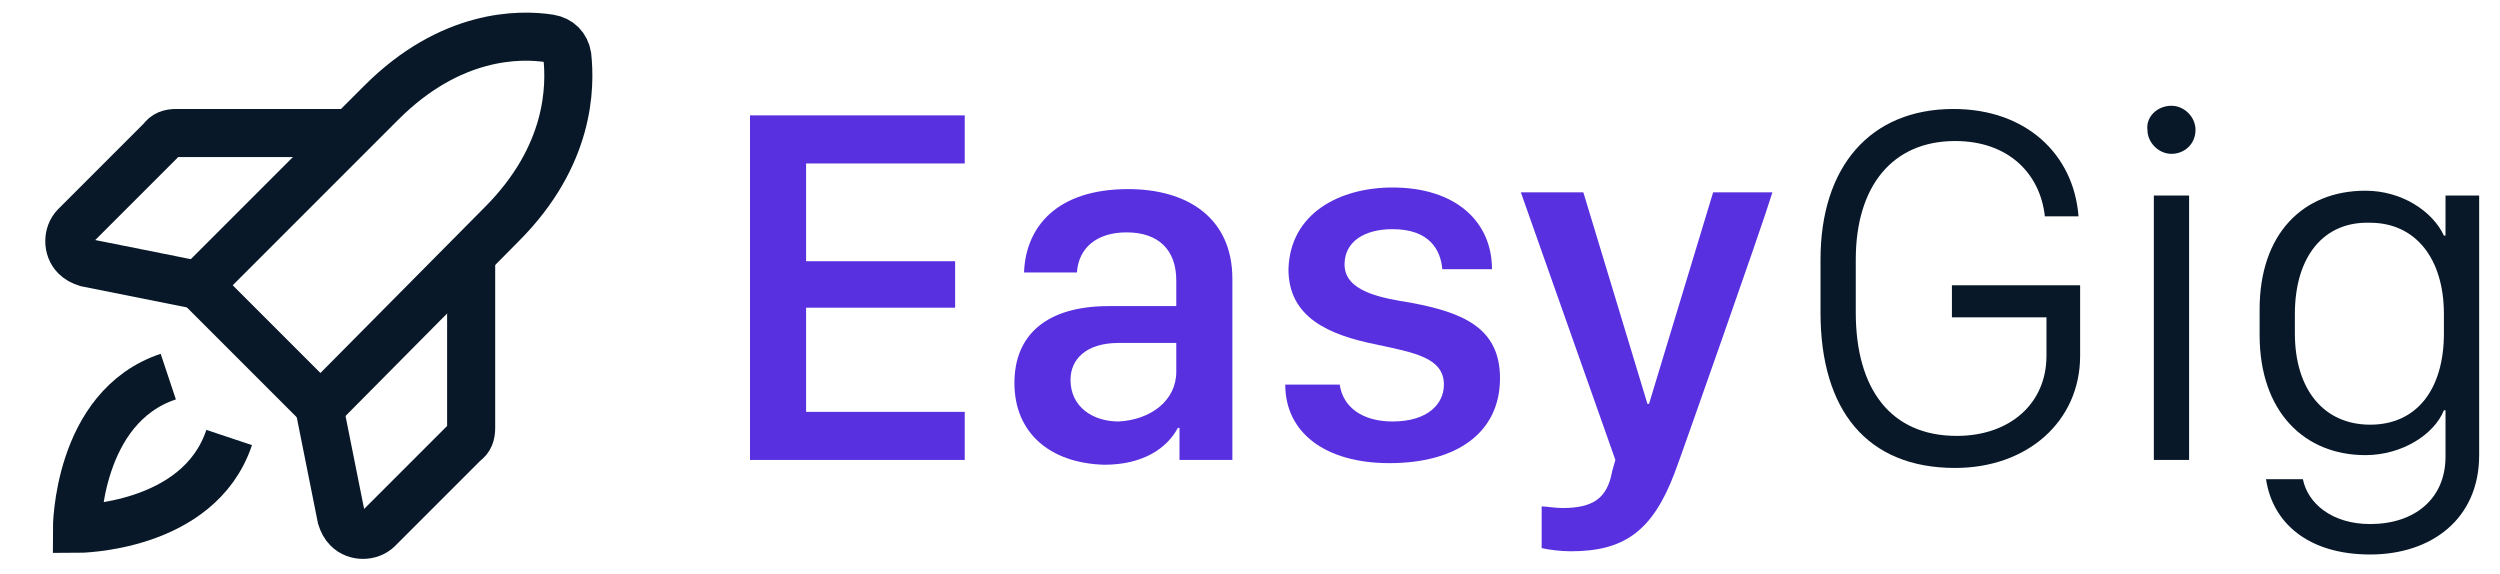 <?xml version="1.0" encoding="utf-8"?>
<!-- Generator: Adobe Illustrator 25.2.3, SVG Export Plug-In . SVG Version: 6.00 Build 0)  -->
<svg version="1.1" id="Layer_2" xmlns="http://www.w3.org/2000/svg" xmlns:xlink="http://www.w3.org/1999/xlink" x="0px" y="0px"
	 viewBox="0 0 156 35.8" style="enable-background:new 0 0 156 35.8;" xml:space="preserve">
<style type="text/css">
	.st0{fill:#5830E0;}
	.st1{fill:#081828;}
	.st2{fill:none;stroke:#081828;stroke-width:3;stroke-miterlimit:10;}
</style>
<g>
	<path class="st0" d="M60.2,28.7H46.8V7.2h13.4v3h-9.9v6.1h9.3v2.9h-9.3v6.5h9.9V28.7z"/>
	<path class="st0" d="M63.3,23.9c0-3,2-4.8,5.9-4.8h4.2v-1.6c0-1.9-1.1-3-3.1-3c-1.9,0-3,1-3.1,2.5h-3.3c0.1-2.8,2-5.2,6.5-5.2
		c3.7,0,6.5,1.8,6.5,5.6v11.3h-3.3v-2h-0.1c-0.7,1.3-2.2,2.3-4.6,2.3C65.5,28.9,63.3,27,63.3,23.9z M73.4,23.2v-1.8h-3.6
		c-2,0-3,1-3,2.3c0,1.7,1.4,2.6,3,2.6C71.8,26.2,73.4,25,73.4,23.2z"/>
	<path class="st0" d="M86.9,11.7c3.9,0,6.2,2.1,6.2,5.1h-3.1c-0.1-1.2-0.8-2.5-3.1-2.5c-1.8,0-3,0.8-3,2.2c0,1.7,2.3,2.1,4.2,2.4
		c3.1,0.6,5.5,1.5,5.5,4.7c0,3.4-2.7,5.3-6.9,5.3c-4,0-6.5-1.9-6.5-4.9h3.4c0.2,1.4,1.4,2.3,3.3,2.3c2.2,0,3.2-1.1,3.2-2.3
		c0-1.7-1.9-2-4.2-2.5c-3-0.6-5.5-1.7-5.5-4.7C80.5,13.3,83.6,11.7,86.9,11.7z"/>
	<path class="st0" d="M104.9,28.4l-0.4,1.1c-1.4,3.7-3.2,4.9-6.5,4.9c-0.6,0-1.4-0.1-1.8-0.2v-2.6c0.3,0,0.8,0.1,1.3,0.1
		c1.9,0,2.8-0.6,3.1-2.3l0.2-0.7L94.9,12h3.9l4,13.2h0.1l4-13.2h3.7C109.9,14.3,104.9,28.4,104.9,28.4z"/>
</g>
<g>
	<g>
		<path class="st1" d="M127.6,13.5c-0.3-2.7-2.3-4.7-5.6-4.7c-3.9,0-6.2,2.8-6.2,7.4v3.3c0,4.8,2.2,7.7,6.3,7.7c3.3,0,5.6-2,5.6-5
			v-2.4h-5.9v-2h8v4.4c0,4.1-3.3,7-7.8,7c-5.5,0-8.4-3.6-8.4-9.7v-3.3c0-5.8,3.1-9.4,8.3-9.4c4.5,0,7.5,2.8,7.8,6.7H127.6z"/>
		<path class="st1" d="M135.5,6.6c0.8,0,1.5,0.7,1.5,1.5c0,0.9-0.7,1.5-1.5,1.5c-0.8,0-1.5-0.7-1.5-1.5
			C133.9,7.3,134.6,6.6,135.5,6.6z M134.4,12.2h2.2v16.5h-2.2V12.2z"/>
		<path class="st1" d="M152.6,28.5v-2.9h-0.1c-0.6,1.5-2.6,2.8-4.9,2.8c-3.8,0-6.6-2.7-6.6-7.5v-1.6c0-4.7,2.7-7.4,6.6-7.4
			c2.3,0,4.2,1.3,4.9,2.8h0.1v-2.5h2.1v16.2c0,4-3,6.2-6.8,6.2c-3.9,0-6.1-2-6.5-4.7h2.3c0.3,1.5,1.8,2.8,4.2,2.8
			C150.7,32.7,152.6,31.1,152.6,28.5z M143.2,19.6v1.2c0,3.5,1.8,5.7,4.7,5.7c2.9,0,4.6-2.2,4.6-5.7v-1.2c0-3.5-1.8-5.7-4.6-5.7
			C145,13.8,143.2,16,143.2,19.6z"/>
	</g>
</g>
<g>
	<g>
		<path class="st2" d="M14.3,27.3C12.4,33,4.8,33,4.8,33s0-7.6,5.7-9.5"/>
		<path class="st2" d="M31.3,14L20,25.4l-7.6-7.6L23.8,6.4c4.3-4.3,8.6-4.3,10.5-4c0.6,0.1,1,0.5,1.1,1.1C35.6,5.4,35.6,9.7,31.3,14
			z"/>
		<path class="st2" d="M29.4,15.9v10.8c0,0.4-0.1,0.7-0.4,0.9l-5.4,5.4c-0.5,0.5-1.4,0.5-1.9,0c-0.2-0.2-0.3-0.4-0.4-0.7l-1.4-7"/>
		<path class="st2" d="M21.9,8.3H11c-0.4,0-0.7,0.1-0.9,0.4l-5.4,5.4c-0.5,0.5-0.5,1.4,0,1.9c0.2,0.2,0.4,0.3,0.7,0.4l7,1.4"/>
	</g>
</g>
</svg>
